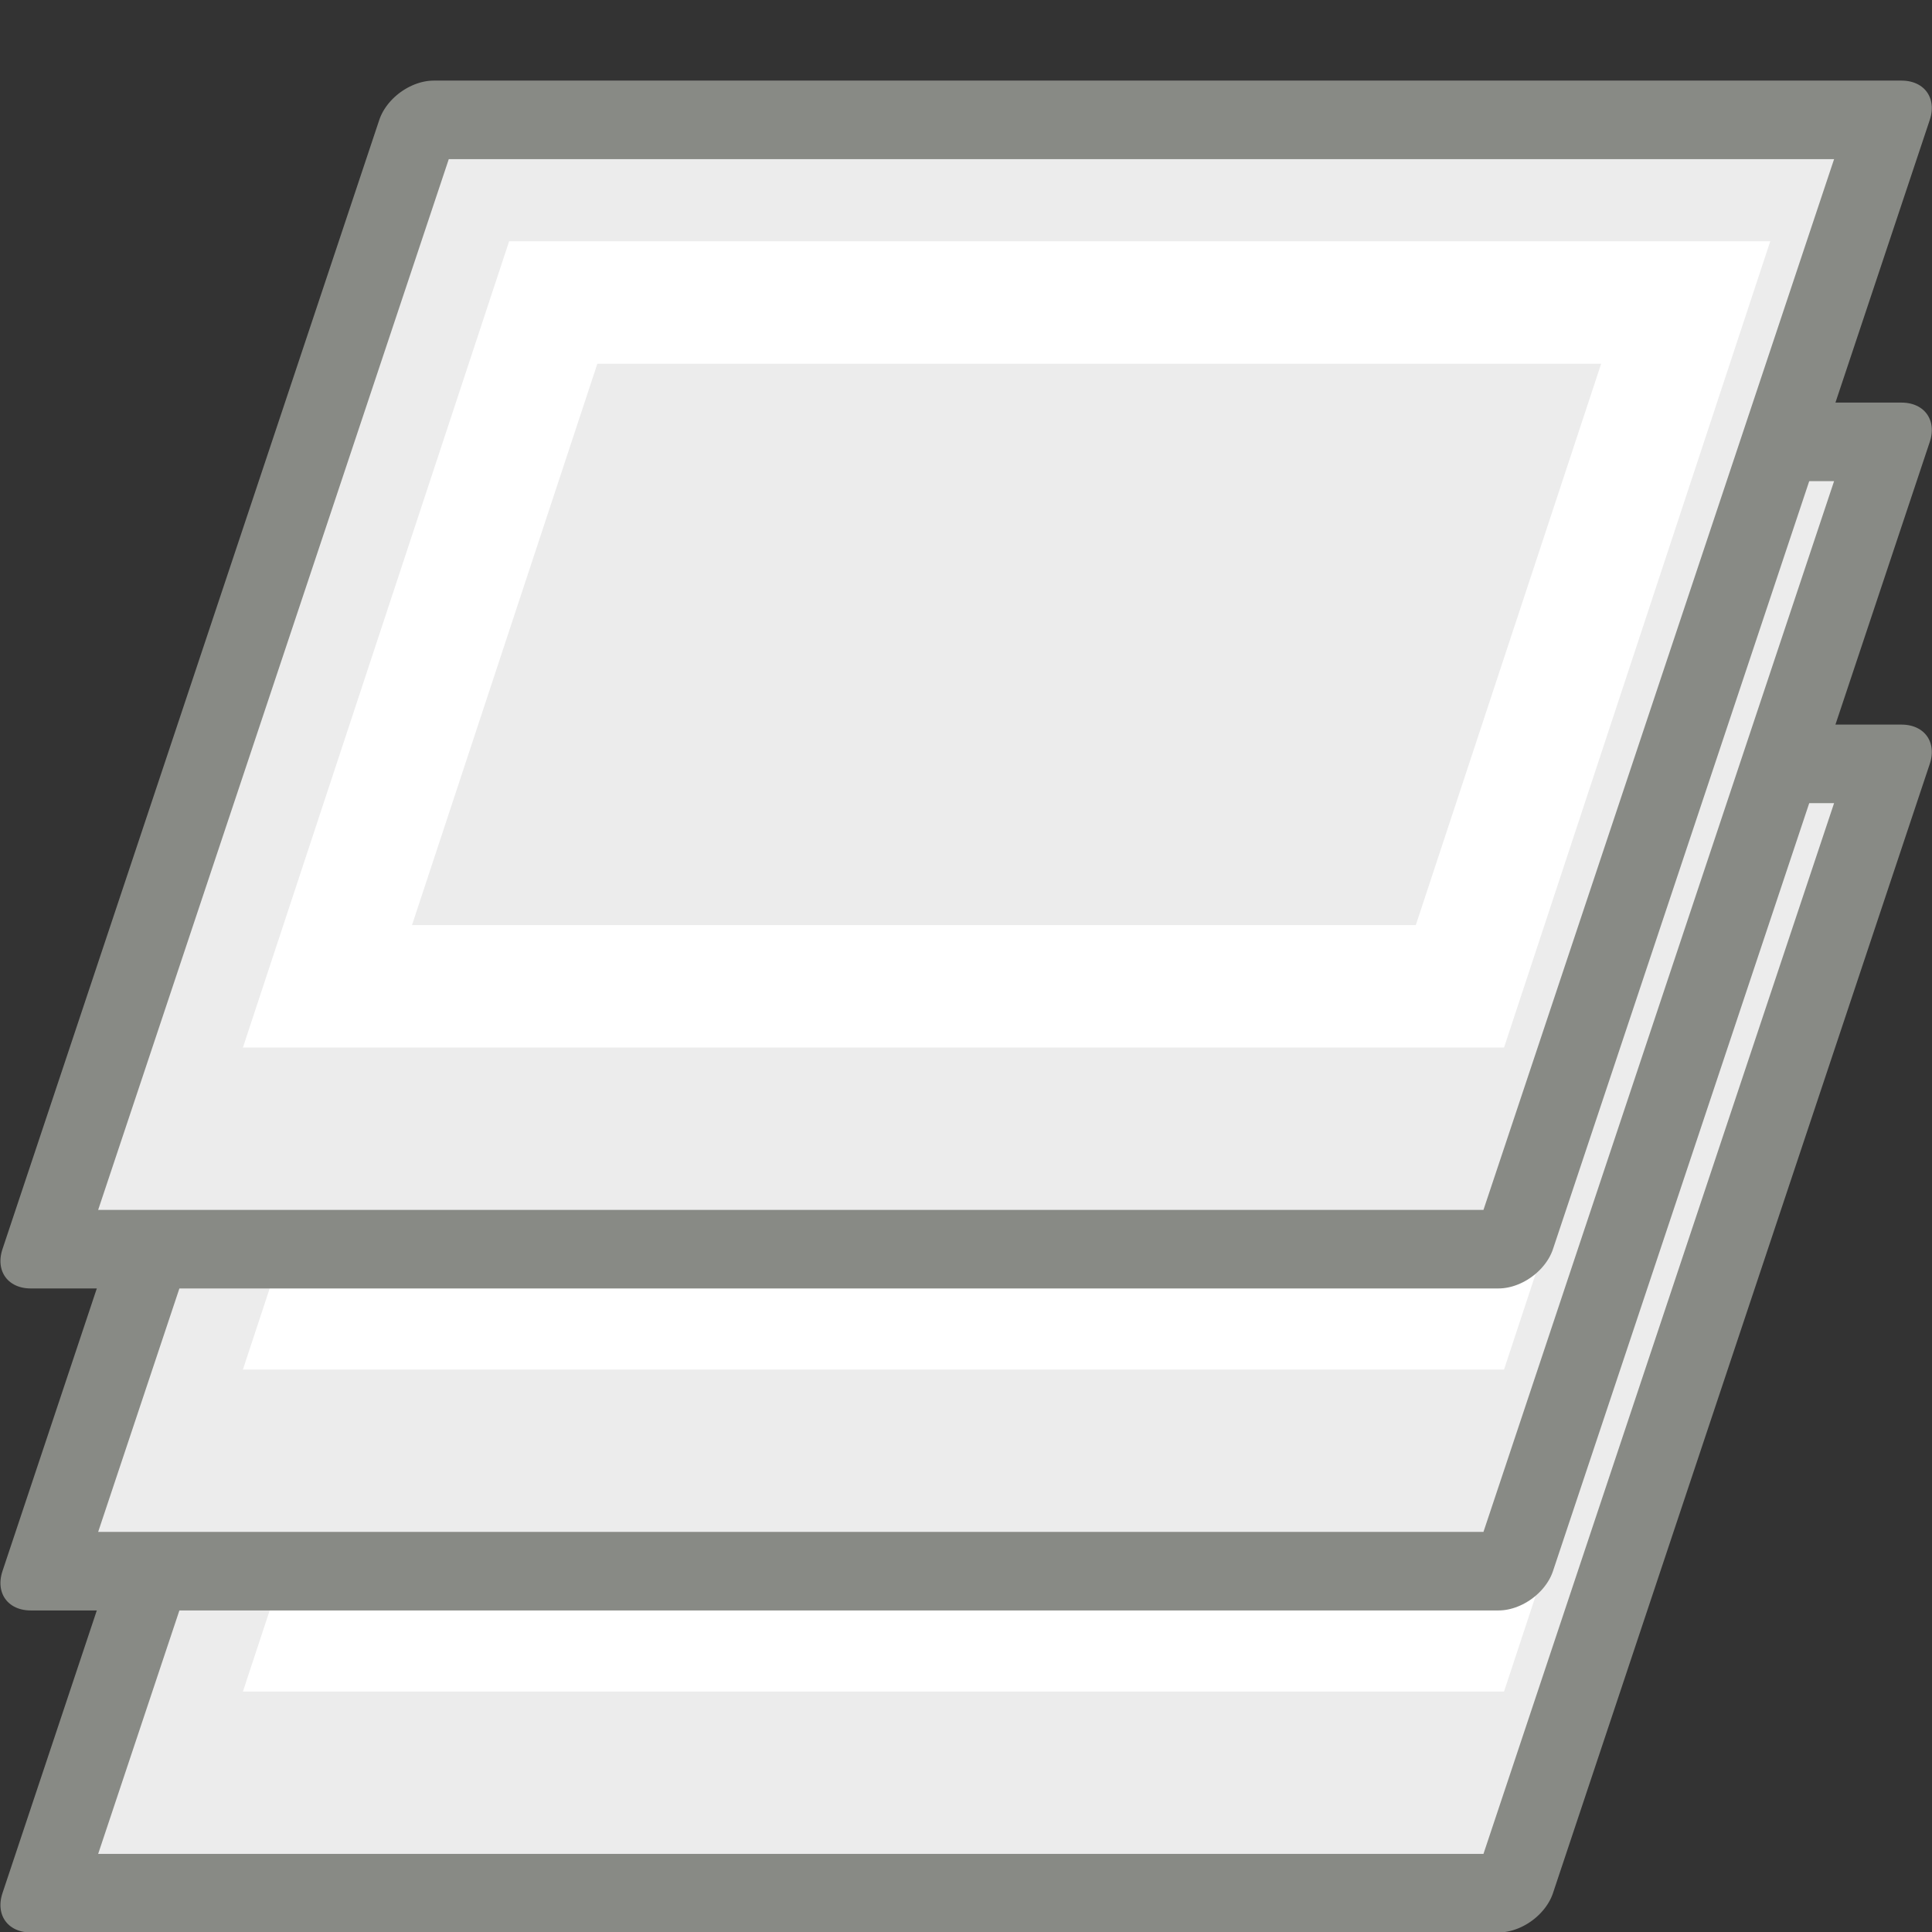 <svg height="24" viewBox="0 0 24 24" width="24" xmlns="http://www.w3.org/2000/svg" xmlns:xlink="http://www.w3.org/1999/xlink"><rect x="0" y="0" width="24" height="24" fill="#333333" stroke="none"/><linearGradient id="a" gradientTransform="matrix(.526 0 0 .64 880.49 662.831)" gradientUnits="userSpaceOnUse" x1="83.032" x2="66.311" y1="40.924" y2="22.766"><stop offset="0" stop-color="#d0d0d0"/><stop offset="1" stop-color="#ececec"/></linearGradient><path d="m7.06 5.799h18.253v14.767h-18.253z" style="fill-rule:evenodd;stroke:#888a85;stroke-width:1.027;stroke-linecap:round;stroke-linejoin:round;stroke-miterlimit:10;fill:url(#a)" transform="matrix(.999 0 -.317 .95 .01 3.98)"/><path d="m9.44 8.179h14.082v8.932h-14.082z" fill="none" stroke="#fff" stroke-miterlimit="10" stroke-width="1.6" transform="matrix(.999 0 -.314 .951 .01 3.98)"/><path d="m.312.312h23.377v23.377h-23.377z" fill="none" opacity="0" stroke="#000" stroke-linecap="round" stroke-width=".623"/><g stroke-miterlimit="10"><path d="m7.06 5.799h18.253v14.767h-18.253z" style="fill-rule:evenodd;stroke:#888a85;stroke-width:1.027;stroke-linecap:round;stroke-linejoin:round;fill:url(#a)" transform="matrix(.999 0 -.317 .95 .01 -.02)"/><path d="m9.44 8.179h14.082v8.932h-14.082z" fill="none" stroke="#fff" stroke-width="1.6" transform="matrix(.999 0 -.314 .951 .01 -.02)"/><path d="m7.06 5.799h18.253v14.767h-18.253z" style="fill-rule:evenodd;stroke:#888a85;stroke-width:1.027;stroke-linecap:round;stroke-linejoin:round;fill:url(#a)" transform="matrix(.999 0 -.317 .95 .01 -4.02)"/><path d="m9.44 8.179h14.082v8.932h-14.082z" fill="none" stroke="#fff" stroke-width="1.6" transform="matrix(.999 0 -.314 .951 .01 -4.02)"/></g></svg>